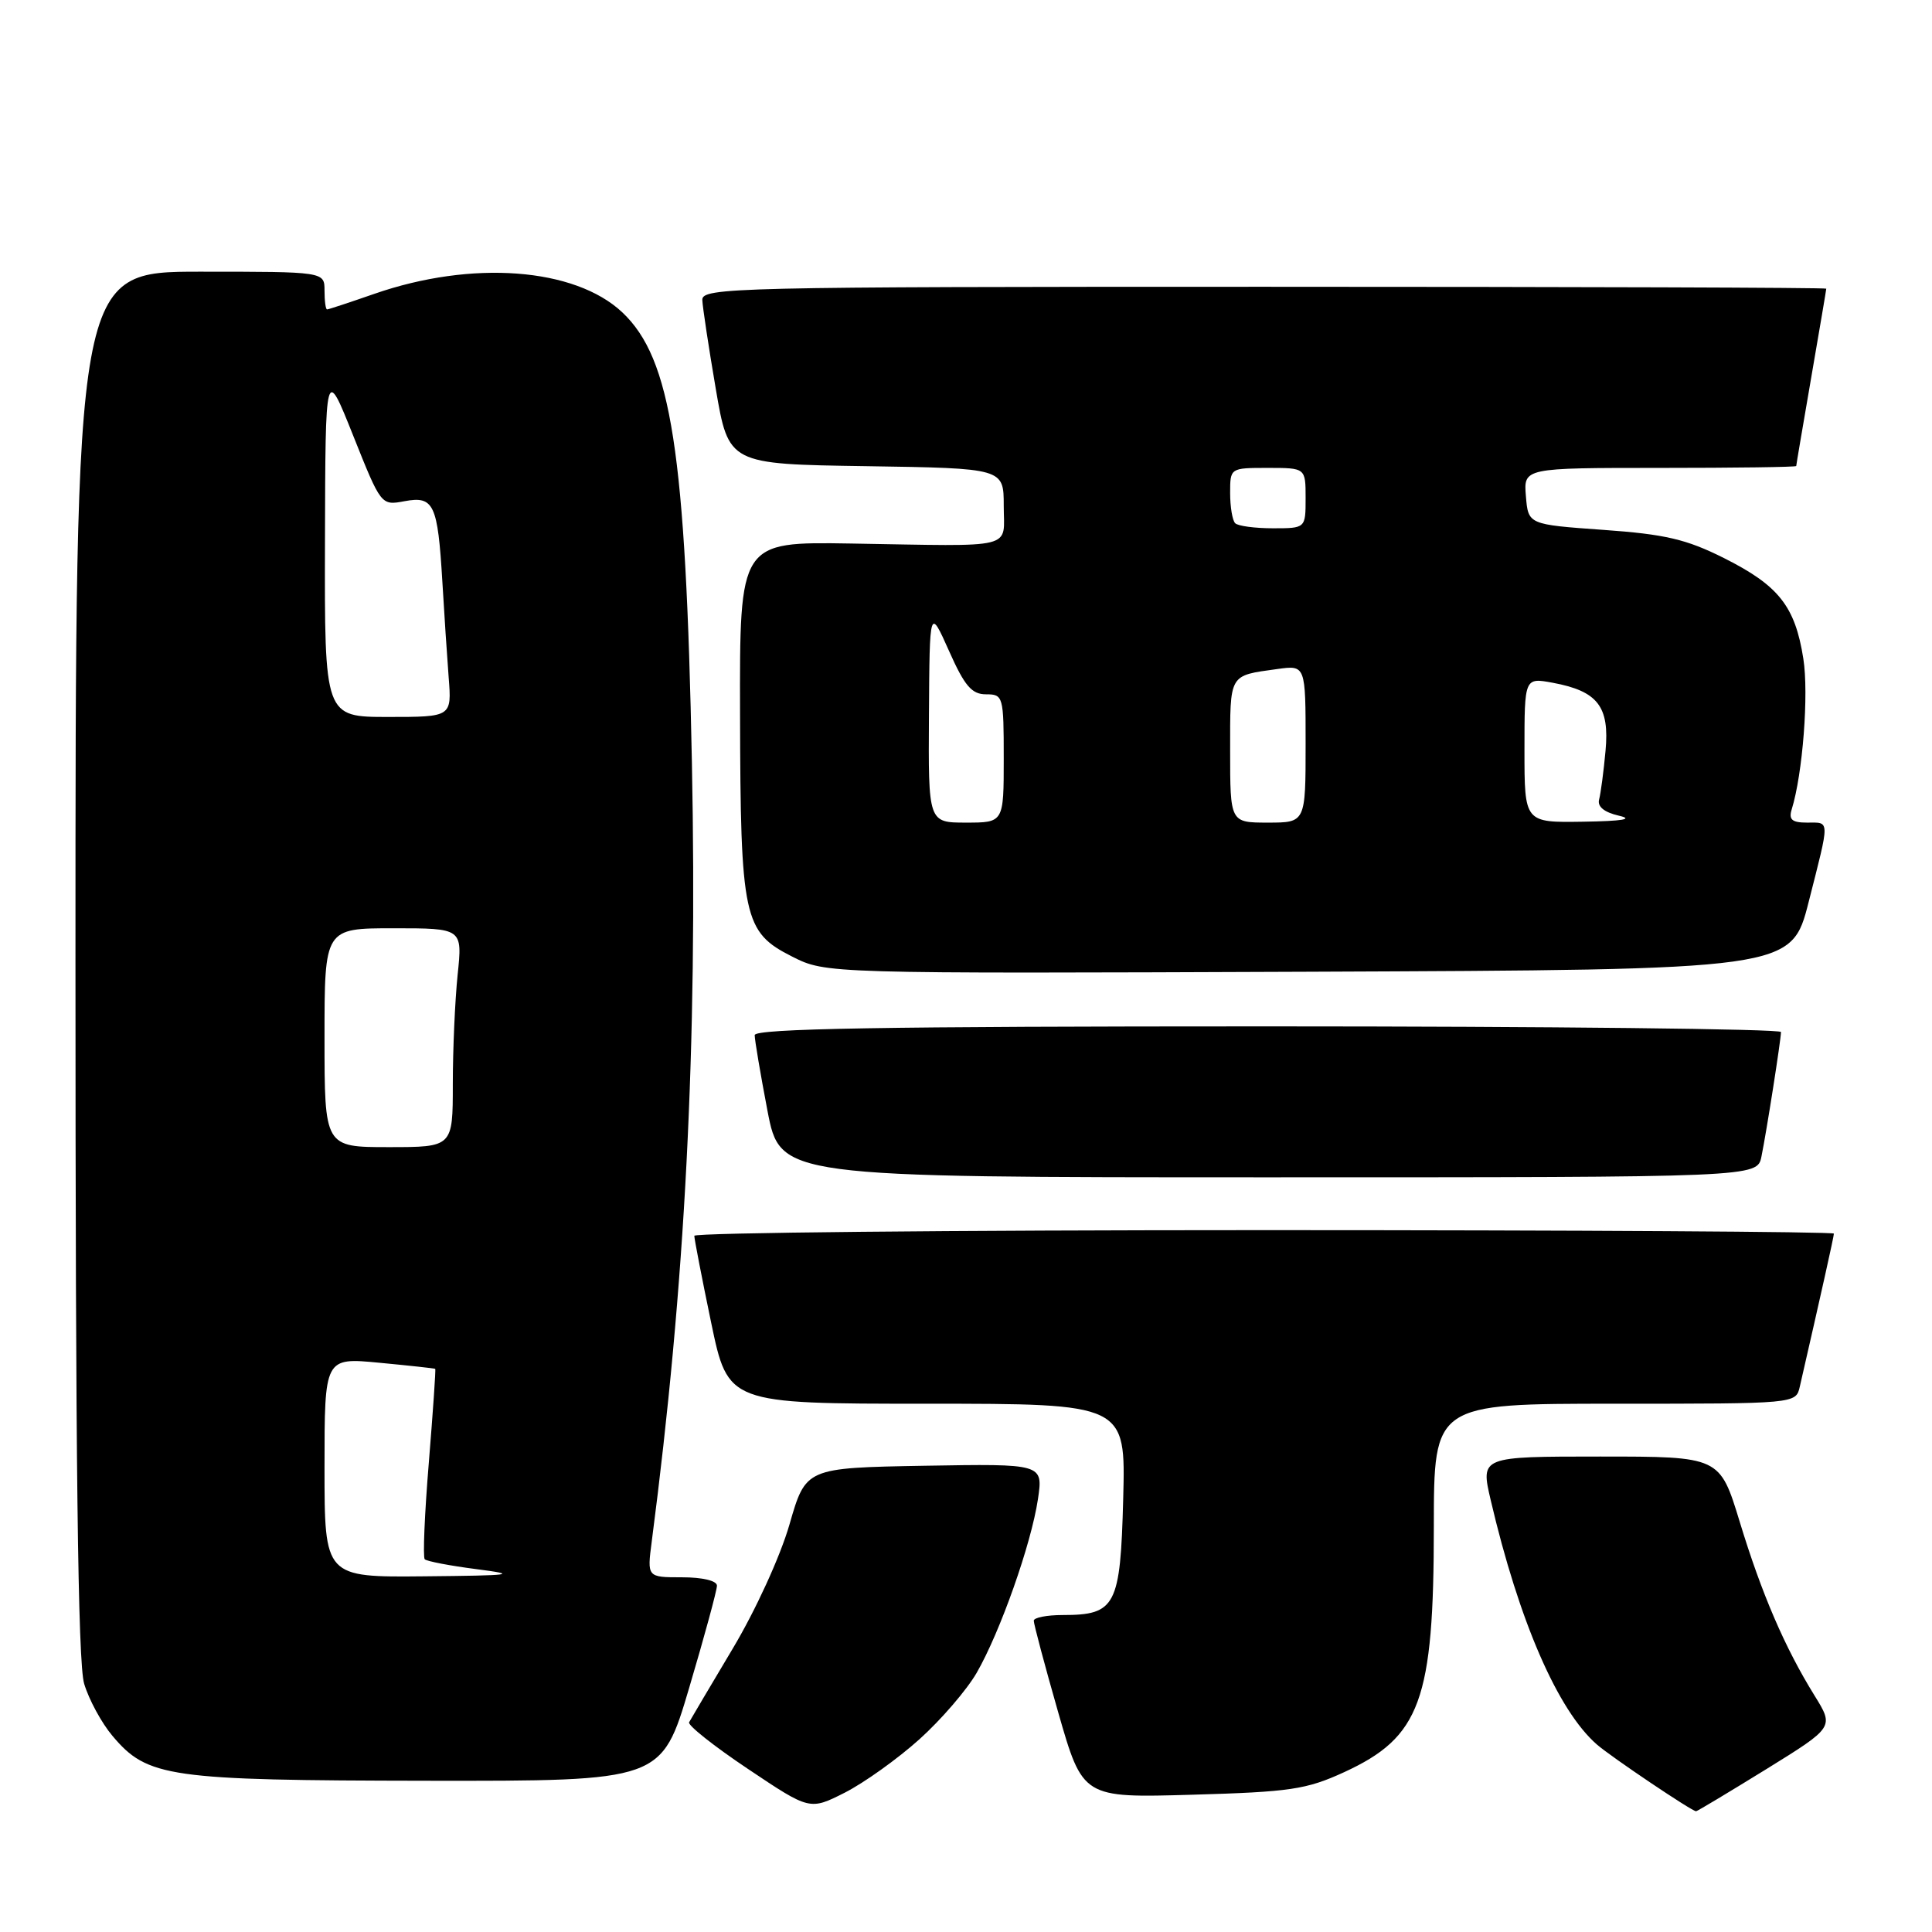 <?xml version="1.0" encoding="UTF-8" standalone="no"?>
<!DOCTYPE svg PUBLIC "-//W3C//DTD SVG 1.1//EN" "http://www.w3.org/Graphics/SVG/1.1/DTD/svg11.dtd" >
<svg xmlns="http://www.w3.org/2000/svg" xmlns:xlink="http://www.w3.org/1999/xlink" version="1.1" viewBox="0 0 256 256">
 <g >
 <path fill="currentColor"
d=" M 121.82 230.47 C 124.70 227.88 128.12 223.91 129.43 221.63 C 132.54 216.22 136.64 204.60 137.53 198.66 C 138.23 193.95 138.23 193.95 122.50 194.22 C 106.77 194.50 106.77 194.50 104.61 202.00 C 103.39 206.24 100.10 213.42 97.06 218.50 C 94.11 223.45 91.52 227.82 91.31 228.21 C 91.10 228.60 94.62 231.39 99.12 234.40 C 107.30 239.88 107.30 239.88 111.95 237.53 C 114.50 236.23 118.94 233.06 121.82 230.47 Z  M 234.03 234.43 C 243.03 228.86 243.03 228.86 240.44 224.68 C 236.51 218.34 233.43 211.20 230.52 201.64 C 227.88 193.00 227.88 193.00 212.03 193.00 C 196.18 193.00 196.18 193.00 197.52 198.75 C 201.28 214.82 206.41 226.64 211.60 231.16 C 213.47 232.79 224.18 240.00 224.74 240.00 C 224.89 240.00 229.07 237.49 234.03 234.43 Z  M 178.09 234.83 C 188.22 230.17 189.99 225.34 189.99 202.25 C 190.00 186.00 190.00 186.00 213.98 186.00 C 237.96 186.00 237.96 186.00 238.48 183.75 C 241.28 171.54 243.00 163.84 243.00 163.46 C 243.00 163.21 209.03 163.00 167.50 163.00 C 125.97 163.00 92.00 163.34 92.00 163.75 C 92.00 164.16 93.00 169.34 94.23 175.25 C 96.47 186.00 96.47 186.00 122.81 186.00 C 149.16 186.00 149.16 186.00 148.83 198.58 C 148.46 212.82 147.84 214.00 140.81 214.00 C 138.71 214.00 136.99 214.34 136.98 214.75 C 136.97 215.16 138.42 220.62 140.21 226.87 C 143.47 238.23 143.47 238.23 157.98 237.81 C 170.94 237.44 173.10 237.12 178.09 234.83 Z  M 91.33 223.61 C 93.35 216.80 95.00 210.72 95.00 210.11 C 95.00 209.46 93.10 209.00 90.37 209.00 C 85.74 209.00 85.74 209.00 86.36 204.25 C 90.81 170.13 92.43 138.75 91.68 101.00 C 90.87 59.87 88.96 47.52 82.46 41.39 C 76.16 35.46 62.52 34.44 49.59 38.94 C 46.34 40.07 43.53 41.00 43.34 41.00 C 43.15 41.00 43.00 39.88 43.00 38.50 C 43.00 36.00 43.00 36.00 26.50 36.00 C 10.00 36.00 10.00 36.00 10.00 127.63 C 10.00 193.69 10.32 220.34 11.15 223.10 C 11.78 225.21 13.47 228.32 14.90 230.01 C 19.54 235.52 22.29 235.91 56.58 235.96 C 87.66 236.00 87.66 236.00 91.33 223.61 Z  M 233.40 153.25 C 234.08 149.93 235.98 137.80 235.99 136.75 C 236.00 136.34 205.40 136.00 168.00 136.00 C 116.95 136.00 100.00 136.29 100.00 137.16 C 100.00 137.80 100.76 142.30 101.69 147.16 C 103.39 156.00 103.39 156.00 168.11 156.00 C 232.84 156.00 232.84 156.00 233.40 153.25 Z  M 239.66 119.50 C 242.49 108.36 242.51 109.00 239.43 109.00 C 237.45 109.00 236.99 108.60 237.41 107.25 C 238.87 102.55 239.69 91.95 238.95 87.27 C 237.86 80.33 235.69 77.59 228.44 73.95 C 223.45 71.45 220.65 70.79 212.44 70.21 C 202.50 69.50 202.50 69.50 202.19 65.75 C 201.88 62.00 201.88 62.00 219.94 62.00 C 229.87 62.00 238.00 61.89 238.01 61.75 C 238.01 61.61 238.91 56.33 240.00 50.00 C 241.09 43.67 241.99 38.39 241.99 38.25 C 242.00 38.11 208.48 38.00 167.50 38.00 C 97.19 38.00 93.00 38.10 93.06 39.75 C 93.10 40.71 93.90 46.00 94.84 51.50 C 96.55 61.50 96.55 61.50 114.78 61.77 C 133.00 62.05 133.00 62.05 133.00 67.02 C 133.00 72.87 134.95 72.39 112.75 72.02 C 98.00 71.78 98.00 71.78 98.06 94.64 C 98.12 121.65 98.52 123.50 104.98 126.76 C 109.45 129.01 109.45 129.01 173.41 128.76 C 237.37 128.50 237.37 128.50 239.66 119.50 Z  M 43.00 194.44 C 43.00 179.88 43.00 179.88 50.25 180.57 C 54.24 180.95 57.57 181.31 57.67 181.38 C 57.76 181.45 57.37 187.04 56.82 193.82 C 56.26 200.59 56.02 206.35 56.28 206.61 C 56.55 206.88 59.63 207.47 63.13 207.92 C 68.79 208.65 68.03 208.76 56.25 208.87 C 43.00 209.00 43.00 209.00 43.00 194.44 Z  M 43.00 137.50 C 43.00 123.00 43.00 123.00 52.14 123.00 C 61.28 123.00 61.28 123.00 60.64 129.15 C 60.29 132.53 60.00 139.05 60.00 143.65 C 60.00 152.00 60.00 152.00 51.50 152.00 C 43.00 152.00 43.00 152.00 43.00 137.50 Z  M 43.06 71.75 C 43.12 48.50 43.12 48.50 46.81 57.75 C 50.50 66.99 50.50 66.99 53.61 66.41 C 57.48 65.69 58.00 66.79 58.61 77.00 C 58.85 81.12 59.23 86.86 59.45 89.75 C 59.86 95.00 59.86 95.00 51.43 95.00 C 43.00 95.00 43.00 95.00 43.06 71.75 Z  M 123.09 94.75 C 123.18 80.50 123.18 80.50 125.75 86.25 C 127.81 90.89 128.76 92.00 130.65 92.00 C 132.93 92.00 133.00 92.25 133.00 100.50 C 133.00 109.00 133.00 109.00 128.00 109.00 C 123.00 109.00 123.00 109.00 123.09 94.75 Z  M 163.00 99.47 C 163.00 89.18 162.79 89.55 169.25 88.65 C 173.00 88.13 173.00 88.13 173.00 98.56 C 173.00 109.00 173.00 109.00 168.00 109.00 C 163.00 109.00 163.00 109.00 163.00 99.47 Z  M 202.00 99.39 C 202.00 89.78 202.00 89.78 205.75 90.47 C 211.71 91.58 213.29 93.61 212.74 99.50 C 212.49 102.25 212.10 105.15 211.89 105.94 C 211.64 106.88 212.56 107.63 214.50 108.08 C 216.54 108.54 215.03 108.80 209.75 108.88 C 202.00 109.00 202.00 109.00 202.00 99.39 Z  M 163.67 69.33 C 163.30 68.97 163.00 67.17 163.00 65.33 C 163.00 62.00 163.00 62.00 168.00 62.00 C 173.00 62.00 173.00 62.00 173.00 66.00 C 173.00 70.00 173.00 70.00 168.67 70.00 C 166.28 70.00 164.03 69.70 163.67 69.33 Z "/>
</g>
</svg>
